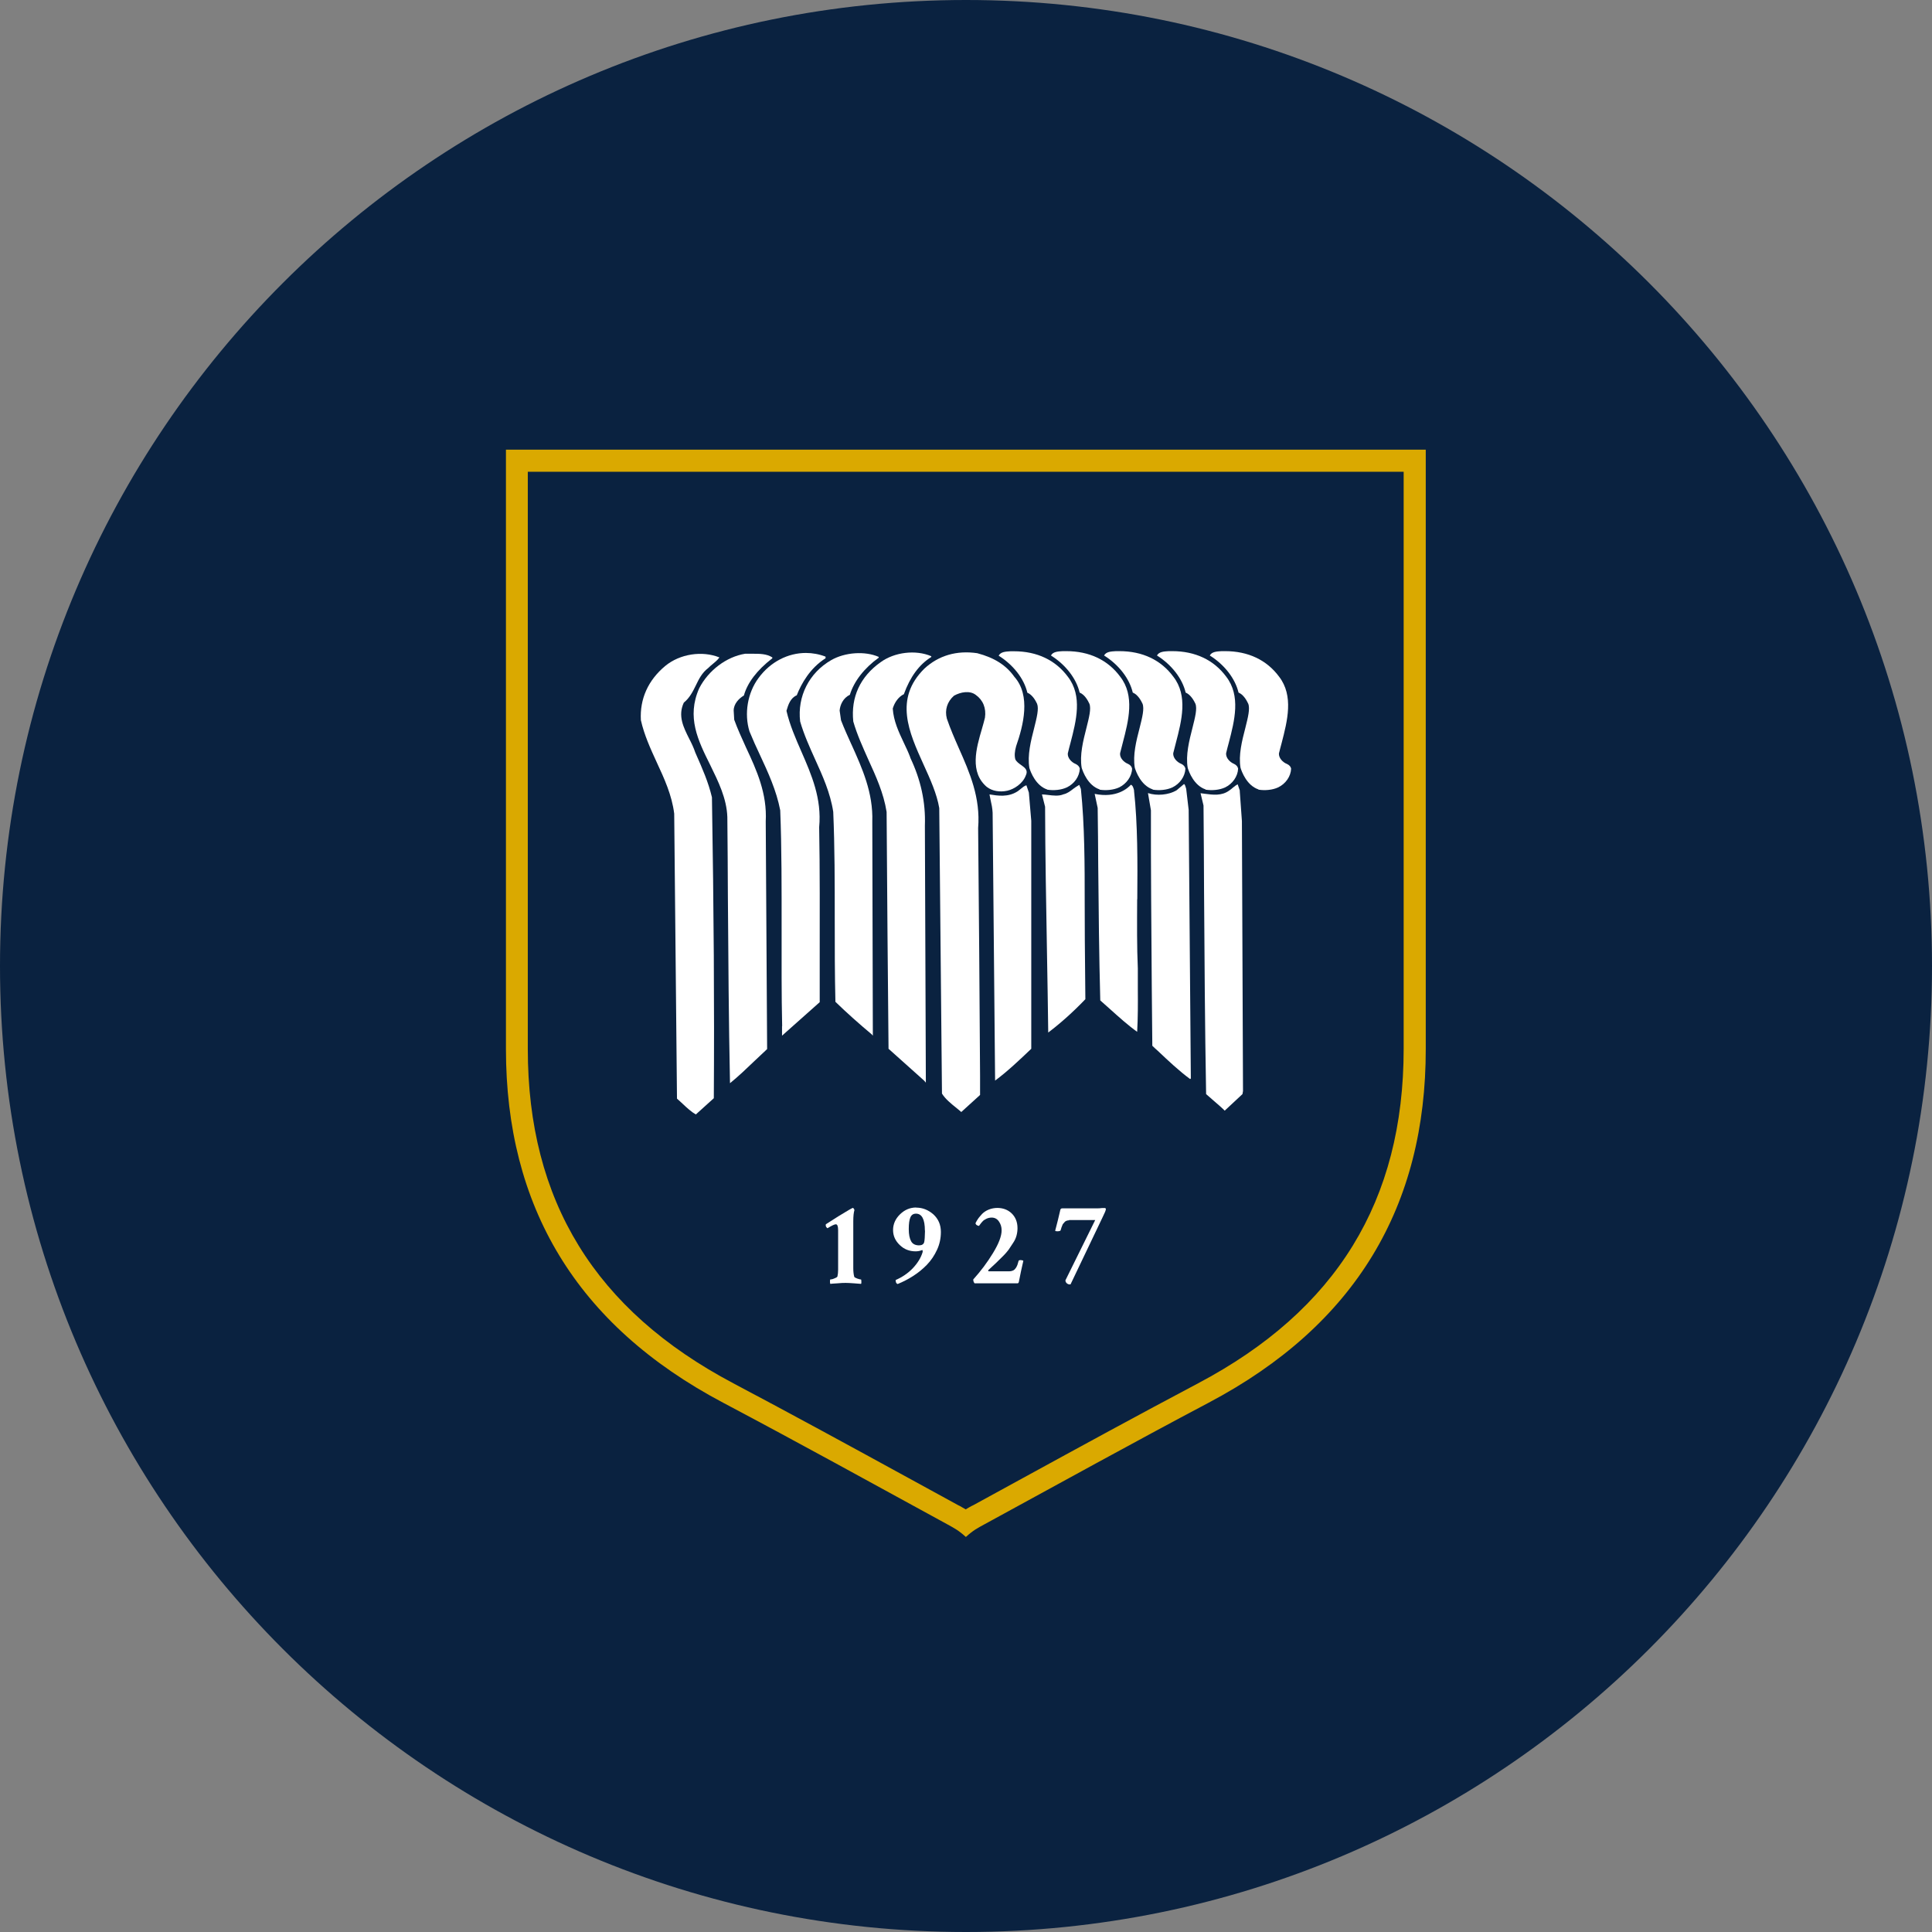 <svg width="32" height="32" viewBox="0 0 32 32" fill="none" xmlns="http://www.w3.org/2000/svg">
<rect x="0" y="0" width="32" height="32" fill="#808080" stroke="none"/>
<g clip-path="url(#clip0_519_108)">
<path d="M32 16C32 7.163 24.837 0 16 0C7.163 0 0 7.163 0 16C0 24.837 7.163 32 16 32C24.837 32 32 24.837 32 16Z" fill="#0A2240"/>
<path d="M23.995 7H8C8 10.473 8 13.948 8 17.421C8 20.147 9.21 22.217 11.78 23.575C13.091 24.267 14.385 24.982 15.683 25.69C15.794 25.751 15.869 25.787 16 25.905C16.131 25.785 16.204 25.751 16.317 25.69C17.615 24.982 18.91 24.267 20.22 23.575C22.787 22.217 24 20.145 24 17.421C24 13.948 24 10.473 24 7H23.995Z" fill="#0A2240"/>
<path d="M19.093 13.079C19.206 13.097 19.326 13.084 19.416 13.043C19.541 12.984 19.629 12.86 19.634 12.731C19.627 12.697 19.604 12.67 19.566 12.652C19.495 12.624 19.428 12.554 19.432 12.477C19.446 12.418 19.462 12.362 19.477 12.301C19.572 11.937 19.679 11.523 19.434 11.208C19.231 10.932 18.923 10.785 18.541 10.785C18.534 10.785 18.529 10.785 18.523 10.785C18.511 10.785 18.498 10.785 18.484 10.785C18.4 10.79 18.321 10.794 18.287 10.857C18.532 11.011 18.708 11.24 18.762 11.471C18.848 11.507 18.898 11.602 18.923 11.654C18.957 11.735 18.919 11.885 18.876 12.056C18.821 12.267 18.76 12.507 18.796 12.717C18.817 12.785 18.9 13.011 19.093 13.075V13.079Z" fill="white"/>
<path d="M18.21 13.079C18.321 13.097 18.443 13.084 18.534 13.043C18.658 12.984 18.747 12.86 18.751 12.731C18.744 12.697 18.722 12.67 18.683 12.652C18.613 12.624 18.545 12.554 18.552 12.477C18.566 12.418 18.581 12.362 18.597 12.301C18.692 11.937 18.799 11.523 18.554 11.208C18.351 10.932 18.043 10.785 17.661 10.785C17.654 10.785 17.649 10.785 17.642 10.785C17.631 10.785 17.618 10.785 17.604 10.785C17.52 10.79 17.441 10.794 17.407 10.857C17.652 11.011 17.828 11.24 17.882 11.471C17.968 11.507 18.018 11.602 18.043 11.654C18.077 11.735 18.038 11.885 17.995 12.056C17.941 12.267 17.88 12.507 17.916 12.717C17.937 12.785 18.02 13.011 18.213 13.075L18.21 13.079Z" fill="white"/>
<path d="M17.344 13.079C17.457 13.097 17.577 13.084 17.667 13.043C17.794 12.984 17.88 12.86 17.885 12.731C17.878 12.699 17.855 12.672 17.817 12.654C17.749 12.627 17.681 12.557 17.686 12.48C17.699 12.421 17.715 12.364 17.731 12.303C17.826 11.939 17.932 11.527 17.688 11.21C17.484 10.934 17.177 10.787 16.794 10.787C16.787 10.787 16.783 10.787 16.776 10.787C16.765 10.787 16.751 10.787 16.738 10.787C16.654 10.792 16.575 10.796 16.541 10.86C16.785 11.014 16.962 11.242 17.016 11.473C17.102 11.509 17.152 11.604 17.177 11.656C17.21 11.738 17.172 11.887 17.129 12.059C17.075 12.269 17.014 12.509 17.05 12.72C17.07 12.787 17.156 13.014 17.346 13.077L17.344 13.079Z" fill="white"/>
<path d="M19.966 13.079C20.079 13.097 20.199 13.084 20.29 13.043C20.414 12.984 20.502 12.86 20.507 12.731C20.5 12.697 20.477 12.67 20.439 12.652C20.371 12.624 20.303 12.554 20.308 12.477C20.321 12.418 20.337 12.362 20.353 12.301C20.448 11.937 20.554 11.525 20.31 11.208C20.106 10.932 19.799 10.785 19.416 10.785C19.41 10.785 19.405 10.785 19.398 10.785C19.387 10.785 19.373 10.785 19.36 10.785C19.276 10.79 19.197 10.794 19.163 10.857C19.407 11.011 19.584 11.24 19.638 11.471C19.722 11.507 19.774 11.602 19.799 11.654C19.833 11.735 19.794 11.885 19.751 12.056C19.697 12.267 19.636 12.507 19.672 12.717C19.692 12.785 19.776 13.011 19.968 13.075L19.966 13.079Z" fill="white"/>
<path d="M20.844 13.079C20.955 13.097 21.077 13.084 21.167 13.043C21.294 12.984 21.38 12.86 21.385 12.731C21.378 12.697 21.355 12.672 21.317 12.654C21.247 12.627 21.179 12.556 21.183 12.48C21.197 12.421 21.213 12.364 21.229 12.303C21.323 11.939 21.43 11.525 21.186 11.208C20.982 10.932 20.674 10.785 20.292 10.785C20.285 10.785 20.28 10.785 20.274 10.785C20.262 10.785 20.249 10.785 20.235 10.785C20.152 10.79 20.072 10.794 20.038 10.857C20.283 11.011 20.459 11.24 20.514 11.471C20.599 11.507 20.649 11.602 20.674 11.654C20.708 11.735 20.67 11.885 20.627 12.056C20.572 12.267 20.511 12.507 20.547 12.717C20.568 12.785 20.652 13.011 20.844 13.075V13.079Z" fill="white"/>
<path d="M15.077 12.545C15.045 12.459 15.005 12.376 14.966 12.294C14.885 12.122 14.801 11.943 14.787 11.738V11.735C14.819 11.627 14.887 11.538 14.971 11.498C15.075 11.21 15.226 11.005 15.425 10.882V10.869C15.167 10.758 14.815 10.801 14.586 10.968C14.247 11.208 14.091 11.547 14.133 11.95C14.195 12.167 14.292 12.378 14.382 12.581C14.507 12.855 14.636 13.136 14.685 13.448C14.695 14.934 14.704 16.07 14.717 17.371L15.308 17.9L15.335 17.932L15.319 13.676C15.333 13.285 15.251 12.916 15.077 12.55V12.545Z" fill="white"/>
<path d="M16.348 13.036C16.434 13.102 16.559 13.124 16.683 13.097C16.796 13.072 16.939 12.98 16.989 12.848C17.034 12.758 16.977 12.717 16.914 12.672C16.876 12.645 16.837 12.618 16.817 12.577C16.801 12.52 16.805 12.448 16.83 12.36C16.95 12.016 17.077 11.52 16.801 11.21C16.665 11.018 16.471 10.894 16.186 10.819C15.846 10.769 15.545 10.857 15.31 11.075C14.805 11.575 15.054 12.127 15.296 12.661C15.405 12.9 15.518 13.149 15.557 13.385L15.602 18.113C15.658 18.204 15.753 18.28 15.846 18.355C15.869 18.373 15.889 18.389 15.909 18.407L15.921 18.419L16.233 18.136V17.814C16.224 16.464 16.215 15.068 16.201 13.715C16.242 13.213 16.061 12.796 15.882 12.394C15.812 12.235 15.74 12.07 15.683 11.903C15.645 11.76 15.688 11.622 15.801 11.523C15.912 11.461 16.063 11.434 16.161 11.509C16.283 11.595 16.337 11.731 16.314 11.887C16.301 11.943 16.283 12.005 16.265 12.068C16.17 12.391 16.052 12.794 16.353 13.041L16.348 13.036Z" fill="white"/>
<path d="M12.953 16.998V17.154L13.577 16.599C13.577 16.391 13.577 16.167 13.577 15.937C13.577 15.213 13.581 14.391 13.568 13.701C13.613 13.226 13.441 12.833 13.274 12.45C13.179 12.233 13.081 12.009 13.027 11.776V11.771C13.057 11.667 13.093 11.561 13.197 11.516C13.271 11.326 13.416 11.066 13.674 10.903V10.876C13.568 10.835 13.457 10.815 13.348 10.815C13.052 10.815 12.76 10.961 12.563 11.231C12.382 11.475 12.323 11.821 12.414 12.115C12.468 12.247 12.527 12.378 12.586 12.502C12.722 12.794 12.86 13.093 12.923 13.421C12.948 14.043 12.946 14.731 12.946 15.396C12.946 15.925 12.943 16.473 12.955 16.995L12.953 16.998Z" fill="white"/>
<path d="M14.102 12.33C14.043 12.199 13.982 12.066 13.93 11.93L13.907 11.769C13.914 11.677 13.964 11.561 14.077 11.507C14.143 11.287 14.317 11.063 14.554 10.894V10.88C14.326 10.78 13.995 10.803 13.767 10.934C13.4 11.145 13.204 11.536 13.253 11.95C13.315 12.165 13.409 12.373 13.5 12.575C13.624 12.848 13.753 13.133 13.801 13.446C13.826 14.023 13.826 14.631 13.826 15.22C13.826 15.674 13.826 16.142 13.837 16.593C14.023 16.774 14.231 16.959 14.437 17.131L14.457 17.154L14.448 13.609C14.464 13.131 14.281 12.726 14.104 12.333L14.102 12.33Z" fill="white"/>
<path d="M11.916 10.889C11.629 10.774 11.262 10.83 11.02 11.029C10.735 11.265 10.595 11.577 10.615 11.928C10.67 12.174 10.776 12.405 10.878 12.627C11.002 12.894 11.129 13.17 11.167 13.477L11.213 18.197C11.247 18.226 11.28 18.258 11.315 18.29C11.38 18.351 11.448 18.414 11.525 18.459L11.823 18.19C11.833 16.645 11.823 15.106 11.792 13.206C11.733 12.955 11.633 12.729 11.527 12.489L11.516 12.464C11.491 12.387 11.453 12.308 11.414 12.233C11.321 12.047 11.224 11.857 11.326 11.638C11.423 11.559 11.475 11.455 11.525 11.353C11.575 11.249 11.627 11.143 11.729 11.066C11.751 11.043 11.778 11.02 11.803 11C11.844 10.966 11.885 10.932 11.912 10.894L11.916 10.889Z" fill="white"/>
<path d="M12.792 10.905V10.889C12.699 10.828 12.584 10.828 12.459 10.828C12.421 10.828 12.38 10.828 12.342 10.828C12.032 10.878 11.733 11.104 11.581 11.4C11.369 11.878 11.561 12.265 11.765 12.674C11.898 12.946 12.036 13.224 12.047 13.532C12.052 13.975 12.054 14.418 12.056 14.846C12.063 15.905 12.07 16.903 12.091 17.941C12.231 17.828 12.367 17.697 12.5 17.57C12.568 17.505 12.638 17.439 12.706 17.376L12.683 13.606C12.708 13.143 12.532 12.756 12.357 12.382C12.29 12.233 12.217 12.077 12.161 11.921L12.152 11.769C12.152 11.656 12.242 11.566 12.321 11.52C12.38 11.308 12.538 11.1 12.79 10.905H12.792Z" fill="white"/>
<path d="M19.077 16.355C19.079 16.686 19.084 17.011 19.086 17.321C19.115 17.351 19.147 17.378 19.179 17.407C19.351 17.57 19.529 17.738 19.713 17.873C19.715 17.869 19.719 17.866 19.724 17.864L19.688 13.414L19.647 13.066C19.647 13.066 19.64 13.047 19.638 13.036C19.631 13.014 19.627 12.995 19.611 12.986L19.486 13.091C19.357 13.167 19.161 13.185 19.014 13.136L19.063 13.421C19.061 14.373 19.07 15.38 19.077 16.355Z" fill="white"/>
<path d="M20.536 13.097L20.5 12.991C20.471 13.005 20.443 13.027 20.416 13.05C20.398 13.066 20.378 13.081 20.358 13.095C20.233 13.185 20.09 13.165 19.953 13.147C19.93 13.145 19.907 13.14 19.885 13.138L19.934 13.342C19.939 13.821 19.941 14.305 19.943 14.771C19.95 15.867 19.957 17 19.977 18.122C20.201 18.314 20.267 18.376 20.285 18.396L20.579 18.122L20.588 18.072L20.57 13.6L20.534 13.1L20.536 13.097Z" fill="white"/>
<path d="M17.966 14.955C17.966 14.326 17.966 13.677 17.903 13.068L17.876 13C17.842 13.018 17.808 13.043 17.776 13.066C17.726 13.104 17.677 13.143 17.615 13.156C17.536 13.19 17.443 13.177 17.36 13.167C17.323 13.163 17.29 13.158 17.258 13.158L17.31 13.362C17.312 14.181 17.328 14.977 17.342 15.819C17.348 16.238 17.358 16.67 17.362 17.102C17.563 16.95 17.771 16.765 17.977 16.55L17.968 15.566C17.968 15.364 17.966 15.156 17.966 14.957V14.955Z" fill="white"/>
<path d="M18.837 14.894C18.842 14.28 18.844 13.647 18.783 13.097V13.088C18.774 13.052 18.762 13.007 18.731 12.998C18.679 13.056 18.491 13.224 18.131 13.149L18.181 13.382C18.186 13.701 18.188 14.018 18.19 14.326C18.197 15.095 18.204 15.821 18.224 16.57C18.278 16.618 18.335 16.67 18.389 16.717C18.538 16.851 18.692 16.989 18.835 17.09C18.848 16.86 18.848 16.615 18.846 16.38C18.846 16.26 18.846 16.149 18.846 16.041C18.83 15.683 18.833 15.301 18.835 14.894H18.837Z" fill="white"/>
<path d="M17 13.007C16.966 13.016 16.937 13.041 16.907 13.066C16.889 13.081 16.869 13.097 16.848 13.111C16.695 13.206 16.532 13.181 16.389 13.158C16.394 13.188 16.4 13.219 16.407 13.249C16.423 13.317 16.437 13.385 16.441 13.461L16.482 17.898C16.692 17.742 16.891 17.552 17.081 17.371V13.595L17.041 13.127L17 13.005V13.007Z" fill="white"/>
<path d="M13.706 20.344C13.706 20.344 13.692 20.333 13.685 20.323C13.679 20.314 13.677 20.305 13.677 20.299C13.677 20.285 13.677 20.278 13.681 20.276C13.747 20.233 13.817 20.19 13.887 20.145C13.959 20.102 14.016 20.068 14.056 20.043C14.1 20.018 14.12 20.007 14.124 20.007H14.129C14.129 20.007 14.147 20.018 14.152 20.043C14.14 20.081 14.133 20.143 14.133 20.226V21.007C14.133 21.061 14.138 21.106 14.149 21.147C14.152 21.156 14.167 21.165 14.199 21.177C14.229 21.188 14.251 21.192 14.26 21.192C14.265 21.192 14.267 21.206 14.267 21.233C14.267 21.249 14.267 21.258 14.262 21.265C14.249 21.265 14.21 21.26 14.147 21.256C14.084 21.251 14.038 21.249 14.009 21.249C13.98 21.249 13.932 21.249 13.869 21.256C13.805 21.26 13.767 21.262 13.753 21.265C13.749 21.26 13.747 21.247 13.747 21.224C13.747 21.201 13.749 21.192 13.753 21.192C13.767 21.192 13.79 21.188 13.821 21.174C13.853 21.161 13.869 21.152 13.871 21.14C13.878 21.109 13.882 21.072 13.882 21.029V20.376C13.882 20.31 13.869 20.278 13.844 20.278C13.823 20.278 13.778 20.299 13.708 20.342L13.706 20.344Z" fill="white"/>
<path d="M15.174 20.002C15.283 20.002 15.376 20.041 15.459 20.113C15.541 20.188 15.584 20.285 15.584 20.405C15.584 20.509 15.563 20.609 15.52 20.701C15.477 20.794 15.421 20.878 15.351 20.95C15.28 21.023 15.204 21.084 15.122 21.136C15.041 21.188 14.957 21.231 14.869 21.267C14.846 21.262 14.835 21.24 14.835 21.201C14.943 21.154 15.038 21.09 15.118 21.007C15.197 20.923 15.251 20.837 15.28 20.744C15.285 20.726 15.283 20.713 15.276 20.704C15.238 20.72 15.201 20.726 15.165 20.726C15.063 20.726 14.975 20.692 14.903 20.622C14.83 20.552 14.792 20.471 14.792 20.373C14.792 20.276 14.83 20.188 14.907 20.113C14.984 20.038 15.072 20 15.177 20L15.174 20.002ZM15.319 20.382C15.319 20.195 15.269 20.102 15.172 20.102C15.127 20.102 15.097 20.122 15.079 20.163C15.061 20.204 15.052 20.267 15.052 20.358C15.052 20.448 15.066 20.514 15.091 20.559C15.115 20.604 15.161 20.627 15.222 20.627C15.269 20.627 15.299 20.609 15.308 20.572C15.315 20.543 15.319 20.48 15.321 20.385L15.319 20.382Z" fill="white"/>
<path d="M16.516 20.007C16.611 20.007 16.692 20.036 16.756 20.097C16.819 20.158 16.853 20.24 16.853 20.342C16.853 20.382 16.848 20.423 16.837 20.464C16.826 20.505 16.808 20.547 16.778 20.59C16.749 20.636 16.724 20.672 16.706 20.699C16.686 20.726 16.652 20.767 16.599 20.819C16.547 20.871 16.511 20.905 16.493 20.923C16.475 20.941 16.432 20.98 16.369 21.038C16.366 21.041 16.366 21.045 16.369 21.05C16.369 21.054 16.373 21.057 16.378 21.057H16.71C16.738 21.057 16.76 21.052 16.78 21.043C16.801 21.034 16.814 21.018 16.828 20.998C16.842 20.977 16.848 20.959 16.853 20.946C16.858 20.932 16.864 20.912 16.871 20.885C16.873 20.876 16.885 20.871 16.905 20.871C16.925 20.871 16.939 20.876 16.95 20.882C16.925 20.993 16.898 21.109 16.876 21.229C16.873 21.247 16.864 21.256 16.853 21.256H16.142C16.129 21.24 16.12 21.22 16.12 21.192C16.244 21.054 16.353 20.91 16.448 20.753C16.543 20.597 16.59 20.473 16.59 20.378C16.59 20.321 16.575 20.274 16.545 20.231C16.516 20.188 16.475 20.167 16.425 20.167C16.394 20.167 16.362 20.174 16.335 20.188C16.308 20.201 16.287 20.215 16.274 20.231C16.26 20.244 16.249 20.26 16.235 20.278L16.215 20.305C16.215 20.305 16.192 20.301 16.179 20.292C16.165 20.283 16.158 20.271 16.158 20.258C16.17 20.235 16.183 20.21 16.199 20.188C16.215 20.163 16.24 20.138 16.267 20.106C16.296 20.077 16.333 20.052 16.378 20.034C16.423 20.016 16.471 20.007 16.525 20.007H16.516Z" fill="white"/>
<path d="M17.708 20.213C17.697 20.213 17.686 20.213 17.674 20.217C17.663 20.22 17.656 20.224 17.647 20.229C17.64 20.233 17.634 20.24 17.627 20.249C17.62 20.258 17.613 20.265 17.609 20.269C17.604 20.274 17.599 20.283 17.595 20.296C17.59 20.31 17.586 20.319 17.584 20.324C17.581 20.328 17.579 20.339 17.575 20.353C17.57 20.369 17.568 20.378 17.566 20.38C17.563 20.387 17.55 20.391 17.525 20.394C17.5 20.394 17.484 20.394 17.477 20.385C17.509 20.267 17.536 20.152 17.563 20.036C17.568 20.02 17.579 20.014 17.599 20.014H18.174C18.195 20.014 18.219 20.014 18.253 20.009H18.303C18.303 20.009 18.317 20.014 18.317 20.025C18.317 20.045 18.299 20.088 18.265 20.156L17.731 21.274C17.731 21.274 17.722 21.274 17.717 21.274C17.699 21.274 17.683 21.267 17.667 21.253C17.654 21.24 17.647 21.224 17.647 21.206L18.14 20.208H17.706L17.708 20.213Z" fill="white"/>
<path d="M23.249 7.814V10.434C23.249 12.747 23.249 15.061 23.249 17.373C23.249 19.889 22.136 21.701 19.844 22.912C18.869 23.428 17.887 23.964 16.937 24.484C16.665 24.634 16.394 24.78 16.122 24.93L16.095 24.943C16.063 24.962 16.029 24.977 15.995 25C15.961 24.98 15.928 24.962 15.896 24.943L15.869 24.93C15.597 24.78 15.326 24.634 15.054 24.484C14.104 23.964 13.122 23.428 12.147 22.912C9.855 21.701 8.742 19.889 8.742 17.373C8.742 15.061 8.742 12.747 8.742 10.434V7.814H23.244M23.611 7.448H8.38C8.38 10.756 8.38 14.066 8.38 17.373C8.38 19.971 9.534 21.943 11.98 23.235C13.226 23.894 14.459 24.575 15.697 25.251C15.803 25.31 15.873 25.344 15.998 25.457C16.122 25.344 16.192 25.31 16.299 25.251C17.536 24.577 18.769 23.894 20.016 23.235C22.464 21.943 23.618 19.968 23.615 17.373C23.615 14.066 23.615 10.756 23.615 7.448H23.611Z" fill="#DAA900"/>
</g>
<defs>
<clipPath id="clip0_519_108">
<rect width="32" height="32" fill="white"/>
</clipPath>
</defs>
</svg>
